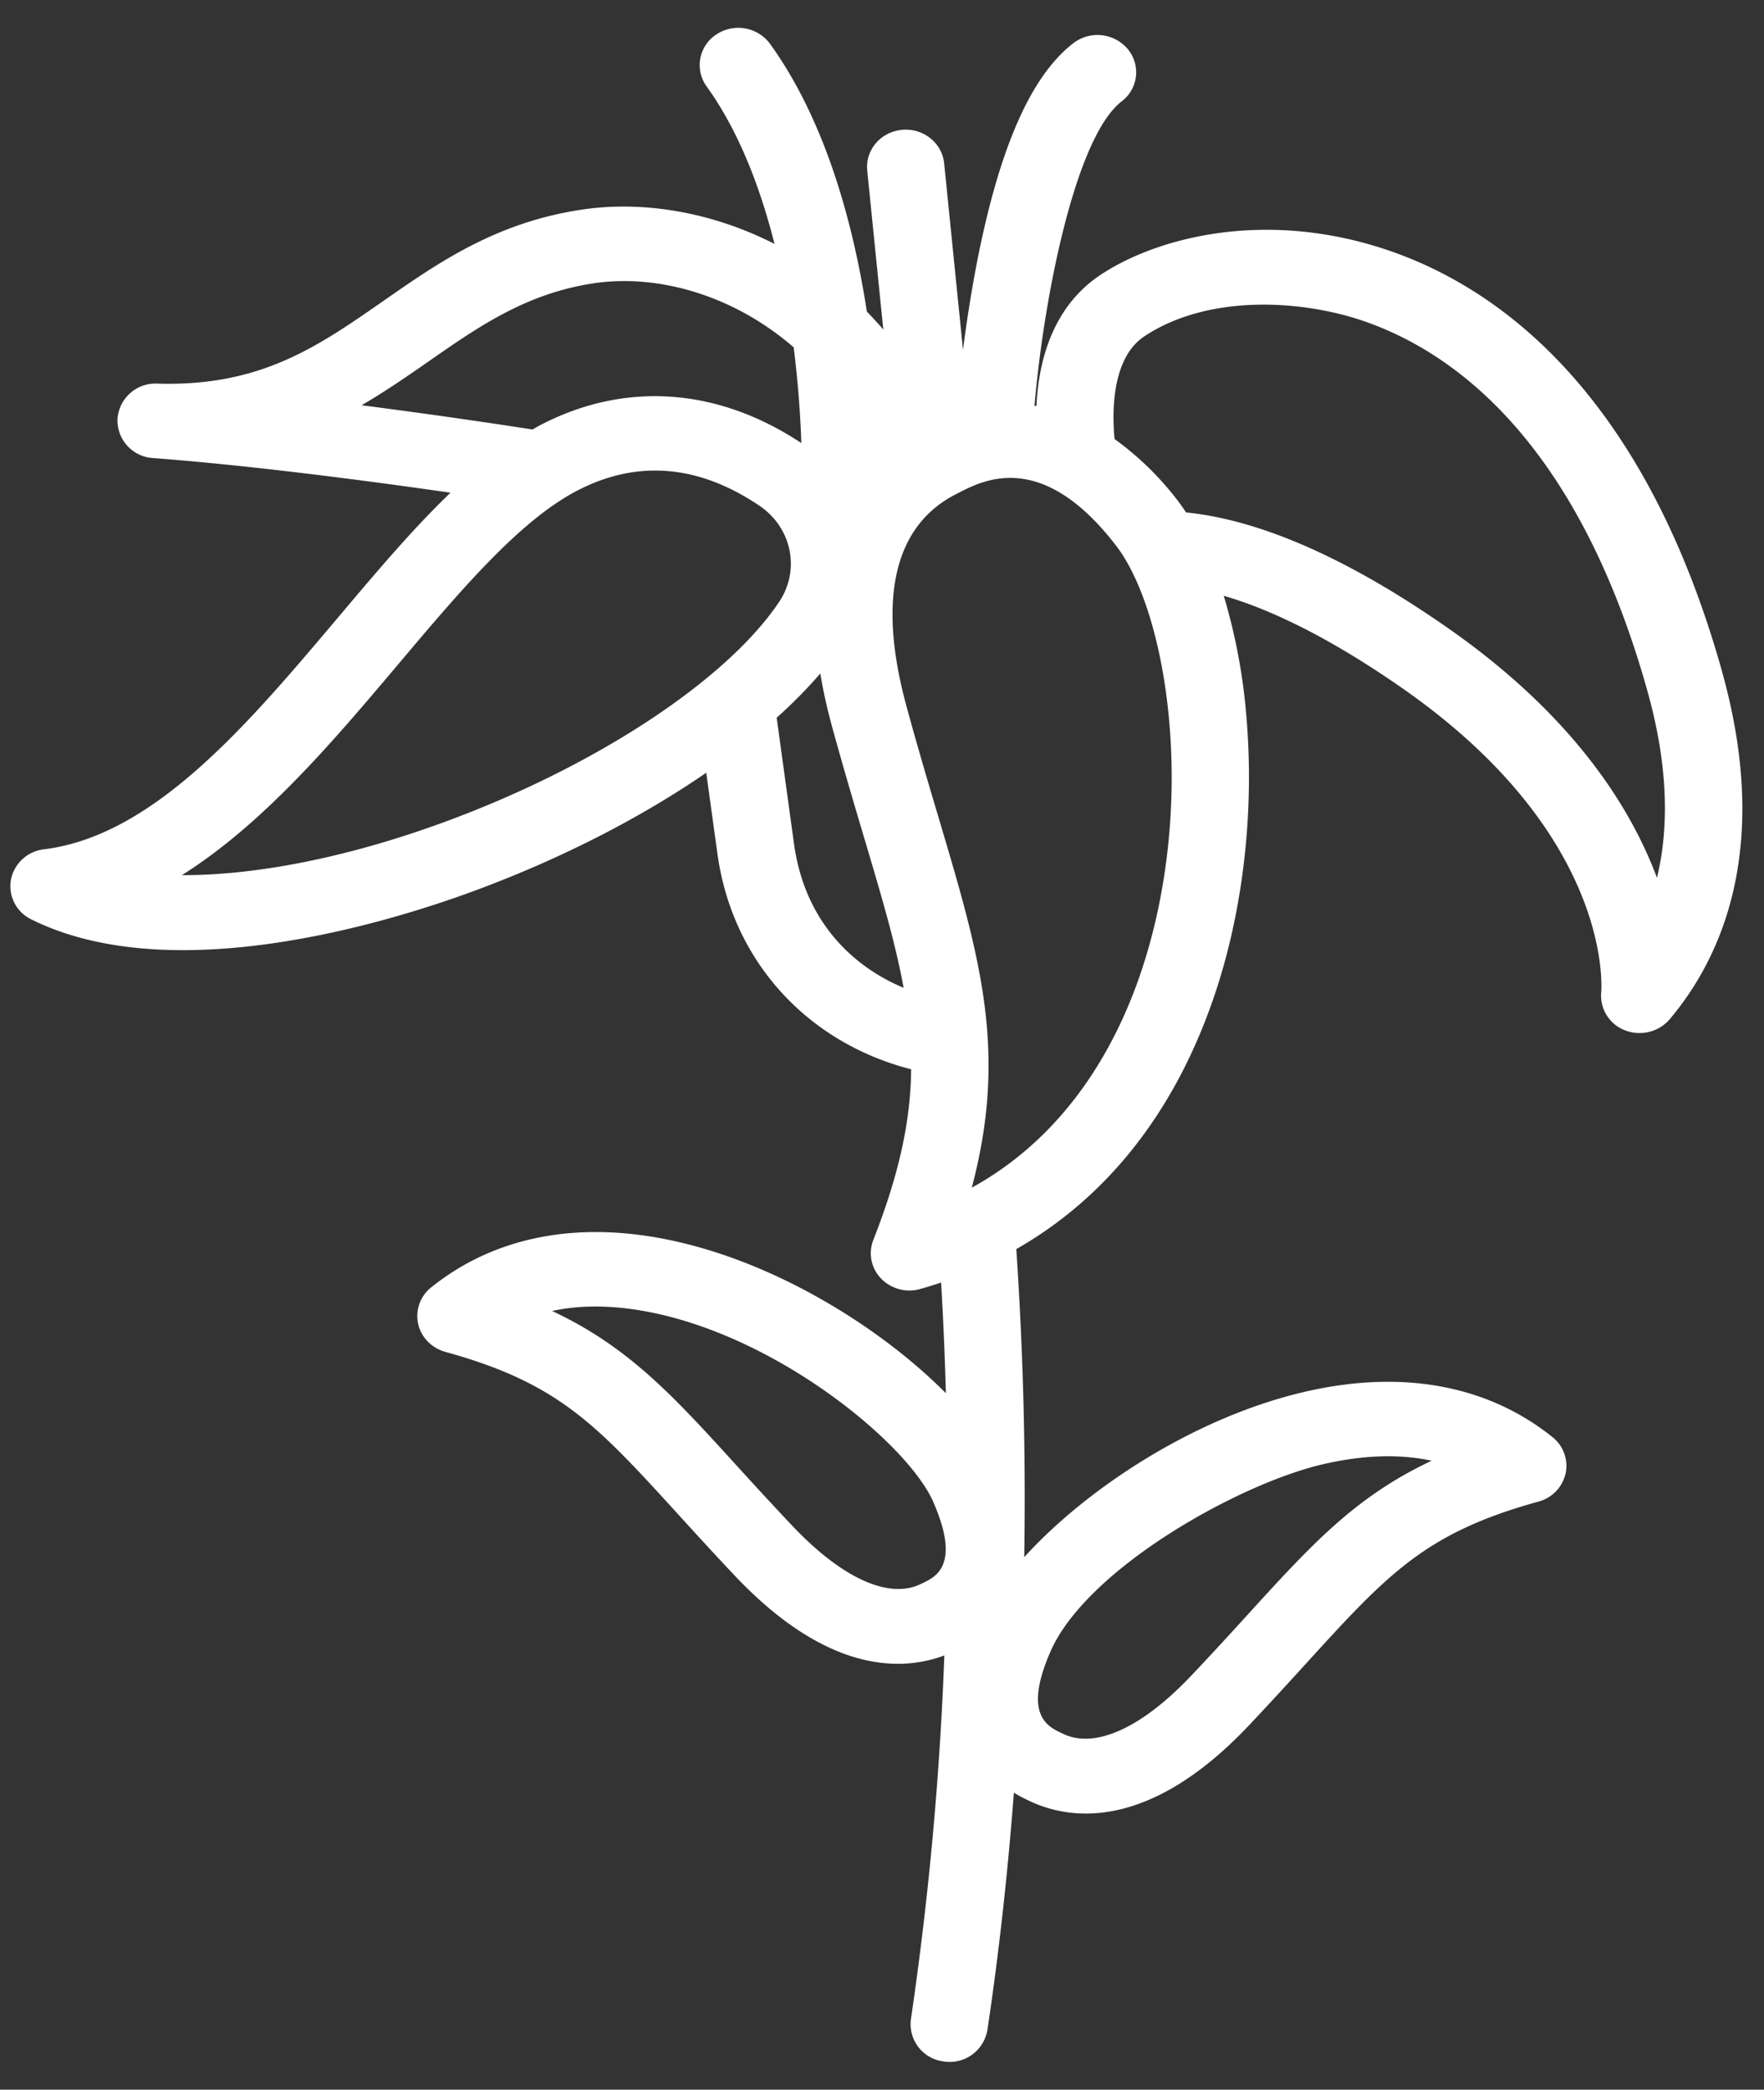 <svg width="38" height="45" fill="none" xmlns="http://www.w3.org/2000/svg"><rect width="100%" height="100%" fill="#333333" stroke="none"/><path d="M37.1 14.473c-1.677-5.997-4.784-8.23-7.095-9.048-2.678-.947-5.068-.324-6.302.497-1.059.706-1.334 1.912-1.376 2.82l-.042-.005c.205-2.38.889-5.791 1.878-6.554a.784.784 0 00.13-1.128.854.854 0 00-1.17-.126c-.916.706-1.596 2.254-2.079 4.73a29.96 29.96 0 00-.299 1.876l-.406-4.018c-.044-.441-.452-.764-.91-.721-.457.043-.792.436-.747.877l.346 3.424a7.687 7.687 0 00-.354-.386c-.285-1.85-.873-4.085-2.085-5.766a.852.852 0 00-1.16-.201.785.785 0 00-.207 1.117c.697.968 1.158 2.187 1.462 3.391-1.356-.69-2.834-.932-4.136-.74-1.856.274-3.096 1.137-4.294 1.972-1.422.989-2.648 1.844-4.866 1.777a.819.819 0 00-.857.76.813.813 0 00.766.843c2.12.16 4.654.494 6.408.746-.812.778-1.603 1.716-2.42 2.684-1.952 2.312-3.97 4.703-6.335 4.995a.82.82 0 00-.715.657.795.795 0 00.44.853c.97.482 2.108.662 3.266.662 2.43 0 4.949-.792 6.197-1.248 1.9-.694 3.648-1.59 5.076-2.572l.24 1.739c.317 2.307 1.925 4.069 4.174 4.647-.011 1.095-.25 2.236-.815 3.674a.781.781 0 00.166.83.847.847 0 00.844.227 9.76 9.76 0 00.45-.139c.035.59.076 1.4.103 2.383-1.363-1.371-3.522-2.733-5.732-3.25-2.099-.492-3.95-.156-5.355.971a.787.787 0 00-.282.783c.064.291.29.524.586.606 2.44.673 3.248 1.56 5.018 3.501.359.394.765.84 1.223 1.324 1.402 1.48 2.604 1.892 3.507 1.892.393 0 .73-.078 1.002-.18a72.2 72.2 0 01-.72 7.833.808.808 0 00.704.91.824.824 0 00.944-.68c.262-1.747.445-3.468.57-5.107.085.052.174.1.27.146l.026.013c.304.15.729.29 1.255.29.903 0 2.105-.413 3.506-1.892.458-.484.865-.93 1.224-1.324 1.77-1.942 2.577-2.829 5.018-3.501a.815.815 0 00.586-.607.787.787 0 00-.282-.782c-1.405-1.127-3.256-1.463-5.355-.972-2.375.556-4.692 2.087-6.025 3.557a79.616 79.616 0 00-.171-6.634c1.94-1.107 3.384-2.923 4.23-5.35.646-1.853.904-4.021.728-6.104a12.57 12.57 0 00-.489-2.615c.932.27 2.213.847 3.889 2.02 4.47 3.135 4.253 6.387 4.242 6.517a.8.8 0 00.512.82.859.859 0 00.962-.236c1.104-1.308 2.197-3.668 1.132-7.478zm-14.47 21.09c.782-1.78 4.04-3.602 5.852-4.027.872-.204 1.66-.23 2.36-.08-1.646.77-2.603 1.82-3.971 3.322-.354.388-.755.828-1.203 1.3-1.075 1.137-2.087 1.594-2.775 1.255l-.04-.019c-.286-.137-.818-.393-.222-1.752zm-2.75-1.473l-.04.019c-.688.338-1.7-.119-2.775-1.255a89.587 89.587 0 01-1.202-1.3c-1.368-1.502-2.326-2.553-3.97-3.323.698-.15 1.486-.123 2.359.08 2.736.642 5.333 2.848 5.85 4.027.596 1.358.064 1.614-.222 1.752zM9.229 7.786c1.086-.757 2.112-1.471 3.571-1.687 1.166-.172 2.473.137 3.585.849.223.142.465.318.712.531.107.85.15 1.58.165 2.062-1.802-1.193-3.791-1.334-5.608-.394-.061.032-.122.067-.183.102-.76-.118-2.13-.322-3.682-.522.517-.3.988-.627 1.44-.941zm.319 9.925c-2.05.75-4.008 1.135-5.597 1.135h-.033c1.762-1.108 3.272-2.897 4.658-4.538 1.345-1.594 2.616-3.099 3.865-3.746 1.288-.666 2.605-.556 3.915.326.702.473.89 1.384.427 2.075-1.135 1.693-3.974 3.557-7.235 4.748zm7.556.457l-.373-2.712c.351-.315.666-.634.94-.954.057.35.138.721.245 1.115.246.899.487 1.71.7 2.426.371 1.247.675 2.27.85 3.23-1.118-.47-2.134-1.447-2.362-3.105zm7.44 2.87c-.533 1.53-1.578 3.419-3.61 4.538.78-2.94.183-4.95-.717-7.976-.211-.708-.45-1.51-.69-2.392-.634-2.322-.26-3.904 1.085-4.575l.058-.03c.534-.272 1.784-.91 3.366 1.139.584.755 1.015 2.188 1.155 3.833.159 1.871-.071 3.81-.647 5.462zm11.15-2.135c-.564-1.513-1.797-3.48-4.464-5.351-2.152-1.508-4.062-2.354-5.68-2.517a4.286 4.286 0 00-.178-.252 6.45 6.45 0 00-1.362-1.328c-.048-.483-.092-1.724.64-2.211 1.356-.904 3.379-.807 4.781-.311 1.942.687 4.57 2.625 6.06 7.957.42 1.5.485 2.855.203 4.013z" fill="#fff"/></svg>